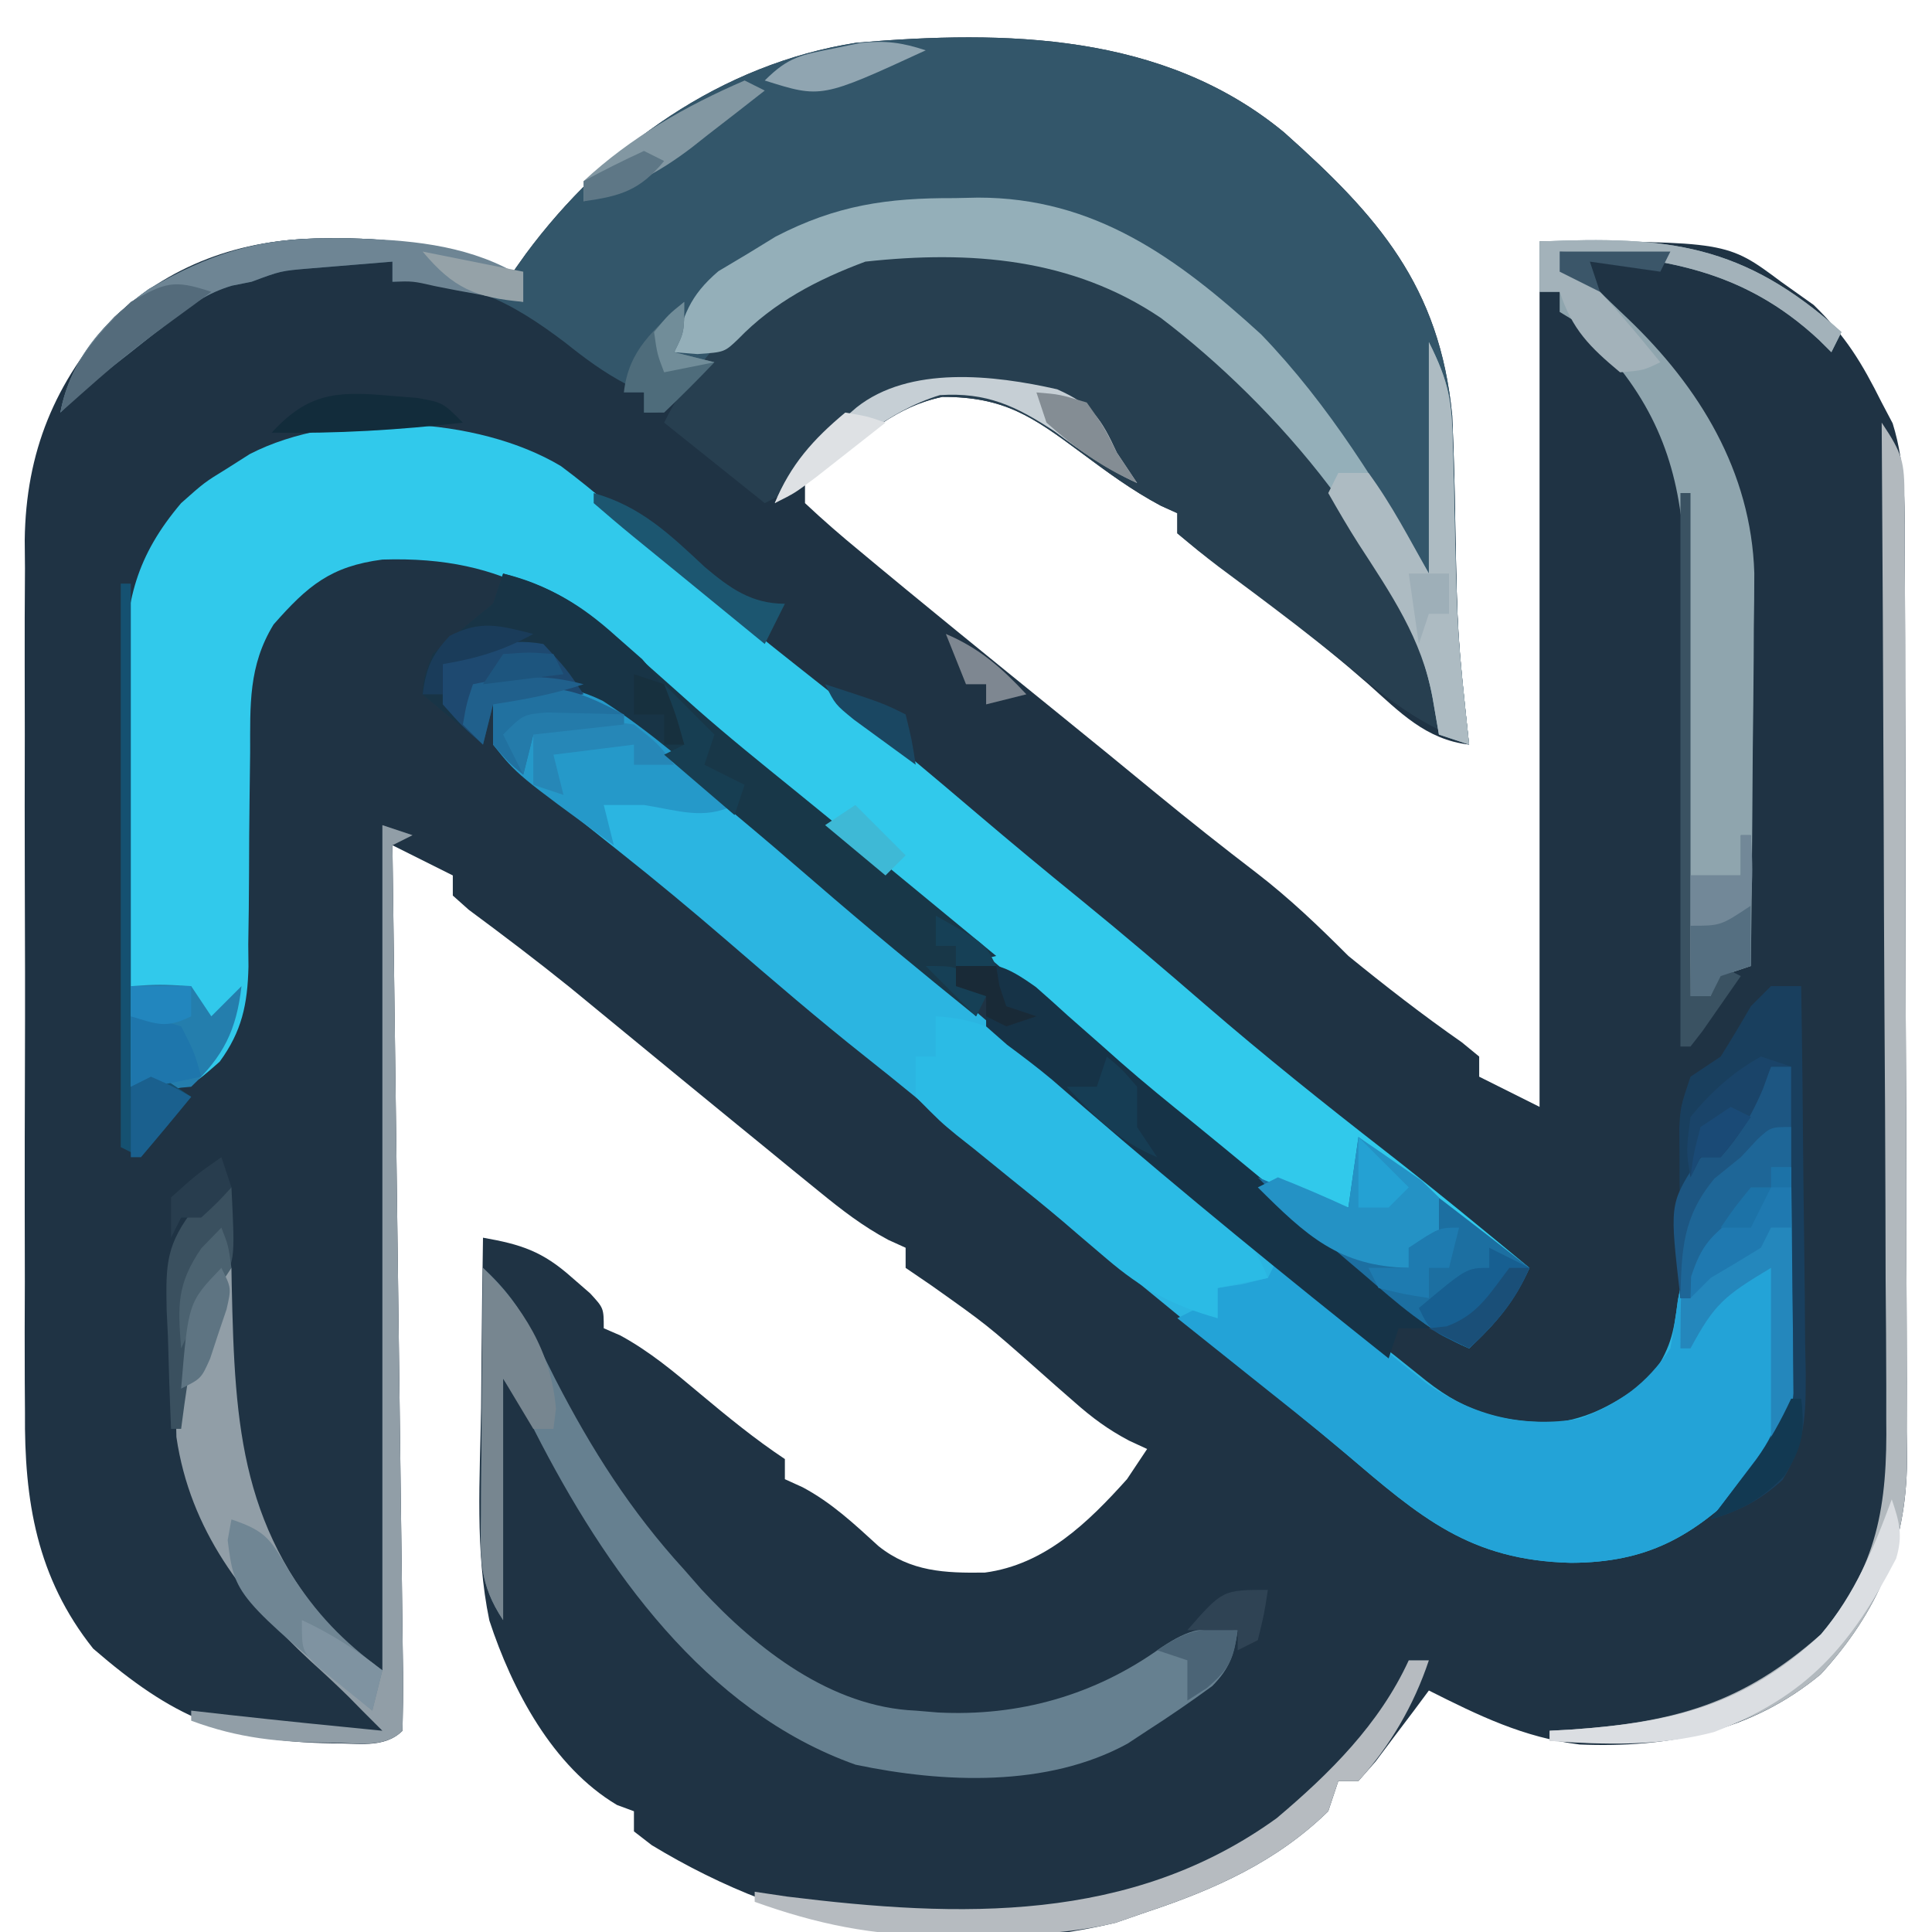 <?xml version="1.0" encoding="UTF-8"?>
<svg version="1.1" xmlns="http://www.w3.org/2000/svg" width="192" height="192">
<path d="M0 0 C9.319 8.297 15.469 15.255 16.714 28.157 C16.875 31.764 16.966 35.363 17.02 38.973 C17.231 49.947 17.231 49.947 18.395 60.848 C14.098 60.352 11.488 57.607 8.395 54.848 C2.984 50.123 -2.597 45.804 -8.438 41.625 C-9.153 41.038 -9.868 40.452 -10.605 39.848 C-10.605 39.188 -10.605 38.528 -10.605 37.848 C-11.149 37.601 -11.693 37.355 -12.254 37.102 C-15.123 35.572 -17.621 33.723 -20.23 31.785 C-24.997 28.252 -27.801 26.279 -33.941 26.289 C-39.306 27.414 -43.659 31.174 -47.605 34.848 C-47.605 35.508 -47.605 36.168 -47.605 36.848 C-45.811 38.534 -44.007 40.101 -42.105 41.66 C-41.528 42.141 -40.951 42.621 -40.356 43.117 C-38.446 44.702 -36.527 46.276 -34.605 47.848 C-33.611 48.661 -33.611 48.661 -32.597 49.491 C-29.207 52.259 -25.809 55.017 -22.406 57.77 C-19.147 60.405 -15.905 63.06 -12.668 65.723 C-9.398 68.408 -6.091 71.026 -2.73 73.598 C0.574 76.143 3.444 78.897 6.395 81.848 C10.061 84.831 13.793 87.732 17.672 90.434 C18.525 91.134 18.525 91.134 19.395 91.848 C19.395 92.508 19.395 93.168 19.395 93.848 C20.013 94.157 20.632 94.466 21.27 94.785 C22.645 95.473 24.02 96.16 25.395 96.848 C25.395 68.468 25.395 40.088 25.395 10.848 C44.035 10.848 44.035 10.848 49.395 14.848 C50.467 15.611 51.54 16.374 52.645 17.16 C55.834 20.277 57.404 22.866 59.395 26.848 C59.755 27.531 60.115 28.215 60.486 28.919 C61.853 33.326 61.689 37.613 61.685 42.202 C61.692 43.244 61.698 44.285 61.705 45.358 C61.724 48.798 61.728 52.239 61.73 55.68 C61.737 58.075 61.744 60.47 61.751 62.865 C61.763 67.886 61.766 72.907 61.765 77.928 C61.765 84.354 61.792 90.779 61.827 97.205 C61.849 102.153 61.853 107.1 61.852 112.048 C61.854 114.416 61.863 116.785 61.879 119.153 C61.898 122.471 61.892 125.787 61.88 129.105 C61.892 130.078 61.903 131.051 61.914 132.054 C61.837 140.44 59.019 147.028 53.336 153.238 C46.396 158.991 38.184 160.573 29.383 160.215 C23.821 159.531 19.361 157.347 14.395 154.848 C13.912 155.497 13.43 156.147 12.934 156.816 C12.302 157.652 11.67 158.487 11.02 159.348 C10.393 160.183 9.767 161.018 9.121 161.879 C8.266 162.853 8.266 162.853 7.395 163.848 C6.735 163.848 6.075 163.848 5.395 163.848 C5.065 164.838 4.735 165.828 4.395 166.848 C-0.717 171.852 -6.902 174.623 -13.605 176.848 C-14.642 177.206 -15.678 177.564 -16.746 177.934 C-33.036 181.792 -48.732 178.777 -62.84 170.215 C-63.422 169.764 -64.005 169.312 -64.605 168.848 C-64.605 168.188 -64.605 167.528 -64.605 166.848 C-65.162 166.641 -65.719 166.435 -66.293 166.223 C-72.69 162.419 -76.721 154.757 -78.973 147.89 C-80.409 140.984 -79.905 133.806 -79.793 126.785 C-79.778 125.14 -79.764 123.495 -79.752 121.85 C-79.719 117.849 -79.668 113.848 -79.605 109.848 C-75.815 110.512 -73.689 111.205 -70.793 113.785 C-70.188 114.31 -69.584 114.834 -68.961 115.375 C-67.605 116.848 -67.605 116.848 -67.605 118.848 C-66.788 119.203 -66.788 119.203 -65.953 119.566 C-63.002 121.177 -60.618 123.189 -58.043 125.348 C-55.276 127.66 -52.607 129.847 -49.605 131.848 C-49.605 132.508 -49.605 133.168 -49.605 133.848 C-49.019 134.114 -48.432 134.381 -47.828 134.656 C-44.912 136.219 -42.723 138.291 -40.289 140.508 C-37.095 143.05 -33.706 143.187 -29.727 143.129 C-23.767 142.339 -19.482 138.167 -15.605 133.848 C-14.945 132.858 -14.285 131.868 -13.605 130.848 C-14.199 130.573 -14.792 130.298 -15.403 130.015 C-17.51 128.898 -19.069 127.742 -20.848 126.168 C-21.735 125.393 -21.735 125.393 -22.641 124.602 C-23.551 123.795 -23.551 123.795 -24.48 122.973 C-29.545 118.495 -29.545 118.495 -35.051 114.59 C-36.315 113.727 -36.315 113.727 -37.605 112.848 C-37.605 112.188 -37.605 111.528 -37.605 110.848 C-38.171 110.591 -38.737 110.335 -39.32 110.07 C-41.868 108.707 -43.929 107.111 -46.168 105.285 C-47.047 104.571 -47.926 103.857 -48.832 103.121 C-49.747 102.371 -50.663 101.621 -51.605 100.848 C-52.5 100.118 -53.395 99.388 -54.316 98.637 C-58.027 95.607 -61.731 92.568 -65.43 89.523 C-66.354 88.764 -67.278 88.005 -68.23 87.223 C-69.126 86.487 -70.022 85.751 -70.945 84.992 C-74.244 82.333 -77.618 79.78 -81.023 77.258 C-81.546 76.792 -82.068 76.327 -82.605 75.848 C-82.605 75.188 -82.605 74.528 -82.605 73.848 C-83.534 73.384 -83.534 73.384 -84.48 72.91 C-85.855 72.223 -87.23 71.535 -88.605 70.848 C-88.591 71.948 -88.576 73.048 -88.561 74.182 C-88.423 84.527 -88.29 94.872 -88.163 105.217 C-88.097 110.536 -88.029 115.855 -87.957 121.175 C-87.888 126.303 -87.824 131.432 -87.763 136.561 C-87.739 138.522 -87.713 140.483 -87.685 142.445 C-87.647 145.182 -87.614 147.919 -87.584 150.656 C-87.571 151.475 -87.558 152.295 -87.545 153.139 C-87.526 155.042 -87.56 156.945 -87.605 158.848 C-89.426 160.668 -92.155 160.064 -94.605 160.098 C-104.985 159.951 -110.498 157.472 -118.344 150.688 C-123.954 143.643 -125.199 135.999 -125.123 127.217 C-125.134 125.7 -125.134 125.7 -125.144 124.153 C-125.162 120.841 -125.15 117.53 -125.137 114.219 C-125.139 111.9 -125.143 109.582 -125.148 107.264 C-125.154 102.418 -125.146 97.573 -125.127 92.727 C-125.104 86.531 -125.117 80.336 -125.141 74.14 C-125.156 69.357 -125.151 64.574 -125.141 59.791 C-125.138 57.507 -125.141 55.223 -125.151 52.939 C-125.161 49.742 -125.145 46.546 -125.123 43.349 C-125.131 42.416 -125.139 41.482 -125.148 40.52 C-125.036 31.773 -122.169 24.809 -116.246 18.348 C-110.159 12.782 -103.035 10.474 -94.918 10.535 C-94.215 10.536 -93.512 10.538 -92.787 10.539 C-87.043 10.644 -81.952 11.689 -76.605 13.848 C-75.987 12.978 -75.987 12.978 -75.355 12.09 C-67.442 1.386 -55.925 -6.808 -42.492 -8.906 C-27.695 -10.168 -11.984 -9.9 0 0 Z " fill="#1F3344" transform="translate(127.605,13.152)"/>
<path d="M0 0 C9.319 8.297 15.469 15.255 16.714 28.157 C16.875 31.764 16.966 35.363 17.02 38.973 C17.231 49.947 17.231 49.947 18.395 60.848 C17.405 60.518 16.415 60.188 15.395 59.848 C15.188 58.651 14.982 57.455 14.77 56.223 C11.982 41.753 -0.929 27.021 -12.25 18.438 C-21.089 12.472 -31.217 11.775 -41.605 12.848 C-49.212 15.351 -54.51 20.262 -59.828 26.09 C-61.605 27.848 -61.605 27.848 -63.605 27.848 C-63.605 27.188 -63.605 26.528 -63.605 25.848 C-64.187 25.578 -64.768 25.309 -65.367 25.031 C-67.617 23.842 -69.434 22.498 -71.418 20.91 C-76.871 16.773 -81.536 14.33 -88.605 14.848 C-88.605 14.188 -88.605 13.528 -88.605 12.848 C-90.377 12.989 -92.147 13.136 -93.918 13.285 C-94.904 13.366 -95.89 13.448 -96.906 13.531 C-99.699 13.766 -99.699 13.766 -102.605 14.848 C-103.566 15.039 -103.566 15.039 -104.547 15.234 C-107.007 15.967 -108.525 17.082 -110.543 18.66 C-111.235 19.198 -111.927 19.735 -112.641 20.289 C-113.289 20.803 -113.937 21.318 -114.605 21.848 C-116.029 22.961 -116.029 22.961 -117.48 24.098 C-119.645 25.823 -119.645 25.823 -121.605 27.848 C-120.599 22.512 -117.194 18.696 -112.828 15.578 C-106.823 12.069 -101.861 10.483 -94.918 10.535 C-94.215 10.536 -93.512 10.538 -92.787 10.539 C-87.043 10.644 -81.952 11.689 -76.605 13.848 C-75.987 12.978 -75.987 12.978 -75.355 12.09 C-67.442 1.386 -55.925 -6.808 -42.492 -8.906 C-27.695 -10.168 -11.984 -9.9 0 0 Z " fill="#33566A" transform="translate(127.605,13.152)"/>
<path d="M0 0 C3.43 2.555 6.574 5.347 9.684 8.281 C15.519 13.726 21.88 18.589 28.125 23.551 C32.613 27.129 36.994 30.821 41.365 34.541 C44.774 37.439 48.213 40.293 51.688 43.113 C55.878 46.521 59.979 50.017 64.062 53.551 C69.87 58.568 75.836 63.341 81.895 68.051 C86.754 71.834 91.503 75.752 96.25 79.676 C94.698 83.003 92.944 85.162 90.25 87.676 C86.418 86.044 83.489 83.5 80.375 80.801 C79.811 80.318 79.246 79.834 78.665 79.336 C76.856 77.787 75.053 76.232 73.25 74.676 C70.876 72.633 68.501 70.591 66.125 68.551 C65.537 68.046 64.95 67.541 64.344 67.02 C59.961 63.261 55.51 59.593 51.027 55.953 C47.906 53.394 44.826 50.79 41.75 48.176 C35.975 43.27 30.13 38.455 24.25 33.676 C22.457 32.219 20.666 30.76 18.875 29.301 C17.974 28.567 17.073 27.834 16.145 27.078 C14.054 25.343 11.994 23.592 9.949 21.805 C0.823 13.844 -5.159 8.877 -17.75 9.285 C-22.874 9.952 -25.166 11.873 -28.562 15.738 C-31.077 19.841 -30.884 23.771 -30.891 28.414 C-30.909 29.972 -30.929 31.53 -30.949 33.088 C-30.978 35.537 -31 37.985 -31 40.434 C-31.004 42.803 -31.038 45.17 -31.078 47.539 C-31.071 48.264 -31.064 48.989 -31.057 49.737 C-31.146 53.497 -31.719 56.177 -33.917 59.184 C-36.75 61.676 -36.75 61.676 -40.062 62.051 C-41.393 61.865 -41.393 61.865 -42.75 61.676 C-42.877 54.702 -42.965 47.728 -43.025 40.753 C-43.05 38.382 -43.084 36.012 -43.127 33.642 C-43.188 30.226 -43.216 26.811 -43.238 23.395 C-43.264 22.342 -43.29 21.29 -43.316 20.205 C-43.319 13.408 -42.19 8.921 -37.75 3.676 C-35.434 1.617 -35.434 1.617 -33.188 0.238 C-32.444 -0.235 -31.7 -0.708 -30.934 -1.195 C-22.265 -5.677 -8.273 -4.961 0 0 Z " fill="#31C9EB" transform="translate(55.75,46.324)"/>
<path d="M0 0 C2.19 1.662 4.212 3.3 6.25 5.125 C7.392 6.121 8.536 7.115 9.68 8.109 C10.241 8.601 10.803 9.093 11.382 9.6 C13.669 11.579 16.02 13.477 18.375 15.375 C23.497 19.541 28.472 23.861 33.448 28.198 C37.985 32.144 42.596 35.982 47.27 39.766 C50.32 42.262 53.316 44.816 56.312 47.375 C62.057 52.27 67.95 56.956 73.906 61.59 C75.872 63.121 77.826 64.669 79.762 66.238 C83.912 69.505 87.62 70.455 92.938 70.324 C96.602 69.748 98.97 68.121 102 66 C104.031 62.953 104.298 61.689 104.75 58.188 C105.748 52.692 107.658 50.438 112 47 C112.66 47 113.32 47 114 47 C114 46.34 114 45.68 114 45 C114.66 45 115.32 45 116 45 C116.176 48.999 116.281 52.998 116.375 57 C116.425 58.125 116.476 59.251 116.527 60.41 C116.646 67.19 116.085 71.3 111.55 76.475 C106.204 81.736 101.715 84.283 94.125 84.312 C84.061 84.067 79.163 79.8 71.724 73.458 C68.347 70.601 64.918 67.807 61.5 65 C60.026 63.785 58.552 62.57 57.078 61.355 C53.81 58.664 50.533 55.986 47.25 53.312 C42.705 49.602 38.231 45.814 33.762 42.013 C30.571 39.306 27.346 36.657 24.062 34.062 C19.325 30.311 14.758 26.381 10.185 22.433 C6.718 19.447 3.212 16.53 -0.375 13.688 C-1.917 12.459 -3.459 11.23 -5 10 C-5.789 9.372 -6.578 8.744 -7.391 8.098 C-8.128 7.488 -8.865 6.878 -9.625 6.25 C-10.277 5.719 -10.93 5.188 -11.602 4.641 C-13 3 -13 3 -13 -1 C-7.779 -3.42 -4.844 -2.689 0 0 Z " fill="#2BB5E1" transform="translate(62,71)"/>
<path d="M0 0 C12.574 7.764 26.341 24.01 30.145 38.609 C30.438 40.562 30.438 40.562 30.562 43.375 C27.353 41.92 24.842 40.111 22.125 37.875 C19.127 35.428 16.113 33.019 13.02 30.695 C12.425 30.247 11.831 29.799 11.219 29.338 C10.042 28.454 8.862 27.575 7.678 26.701 C6.27 25.639 4.911 24.512 3.562 23.375 C3.562 22.715 3.562 22.055 3.562 21.375 C3.019 21.129 2.475 20.883 1.914 20.629 C-0.955 19.099 -3.453 17.251 -6.062 15.312 C-10.835 11.774 -13.641 9.806 -19.789 9.816 C-24.297 10.767 -27.427 13.587 -30.957 16.43 C-33.438 18.375 -33.438 18.375 -37.438 20.375 C-40.737 17.735 -44.038 15.095 -47.438 12.375 C-37.976 -6.547 -17.508 -8.276 0 0 Z " fill="#273F50" transform="translate(113.438,29.625)"/>
<path d="M0 0 C0.66 0 1.32 0 2 0 C2.176 3.999 2.281 7.998 2.375 12 C2.425 13.125 2.476 14.251 2.527 15.41 C2.646 22.19 2.085 26.3 -2.45 31.475 C-7.796 36.736 -12.285 39.283 -19.875 39.312 C-29.982 39.066 -34.841 34.754 -42.323 28.403 C-45.565 25.691 -48.881 23.071 -52.188 20.438 C-53.494 19.395 -54.8 18.352 -56.105 17.309 C-57.061 16.547 -58.016 15.785 -59 15 C-58.34 14.67 -57.68 14.34 -57 14 C-56.34 14.33 -55.68 14.66 -55 15 C-55 14.01 -55 13.02 -55 12 C-54.196 11.876 -53.391 11.752 -52.562 11.625 C-51.717 11.419 -50.871 11.213 -50 11 C-49.67 10.34 -49.34 9.68 -49 9 C-48.29 9.636 -48.29 9.636 -47.566 10.285 C-43.885 13.55 -40.157 16.742 -36.312 19.812 C-35.607 20.376 -34.902 20.939 -34.176 21.52 C-29.434 24.746 -24.699 25.896 -19 25 C-15.036 23.428 -12.401 21.602 -10 18 C-9.703 16.404 -9.458 14.798 -9.25 13.188 C-8.252 7.692 -6.342 5.438 -2 2 C-1.34 2 -0.68 2 0 2 C0 1.34 0 0.68 0 0 Z " fill="#23A3D7" transform="translate(176,116)"/>
<path d="M0 0 C1.147 -0.024 1.147 -0.024 2.316 -0.049 C13.913 -0.059 22.14 5.955 30.461 13.547 C37.244 20.588 42.296 28.862 47.125 37.312 C47.125 29.723 47.125 22.133 47.125 14.312 C49.145 18.352 49.404 20.157 49.504 24.547 C49.538 25.761 49.572 26.975 49.607 28.227 C49.647 30.125 49.647 30.125 49.688 32.062 C49.934 43.225 49.934 43.225 51.125 54.312 C49.64 53.818 49.64 53.818 48.125 53.312 C47.816 51.518 47.816 51.518 47.5 49.688 C44.712 35.218 31.802 20.485 20.48 11.902 C11.656 5.946 1.536 5.181 -8.875 6.312 C-13.618 8.076 -17.963 10.332 -21.504 14 C-22.875 15.312 -22.875 15.312 -25.562 15.5 C-26.326 15.438 -27.089 15.376 -27.875 15.312 C-26.994 11.686 -26.358 9.726 -23.484 7.266 C-22.541 6.704 -21.597 6.142 -20.625 5.562 C-19.225 4.704 -19.225 4.704 -17.797 3.828 C-11.753 0.693 -6.689 -0.028 0 0 Z " fill="#94AFB9" transform="translate(94.875,19.688)"/>
<path d="M0 0 C2.228 2.058 3.647 3.942 4.98 6.66 C5.336 7.367 5.691 8.073 6.057 8.801 C6.43 9.547 6.803 10.294 7.188 11.062 C10.786 18.048 14.676 24.17 20 30 C20.843 30.963 20.843 30.963 21.703 31.945 C27.231 37.912 34.62 43.651 43 44 C44.089 44.091 44.089 44.091 45.199 44.184 C53.245 44.6 60.794 42.475 67.375 37.75 C70.245 35.836 71.627 35.603 75 36 C74.616 38.477 74.245 39.75 72.469 41.562 C70.35 43.11 68.209 44.583 66 46 C65.362 46.42 64.724 46.84 64.066 47.273 C56.101 51.652 45.726 51.205 37.031 49.375 C22.038 44.061 12.1 29.846 5.156 16.242 C3.958 13.816 3.958 13.816 2 11 C2 18.92 2 26.84 2 35 C-0.396 31.406 -0.258 28.851 -0.195 24.707 C-0.192 24.001 -0.19 23.295 -0.187 22.568 C-0.176 20.316 -0.15 18.064 -0.125 15.812 C-0.115 14.285 -0.106 12.757 -0.098 11.229 C-0.076 7.486 -0.041 3.743 0 0 Z " fill="#668090" transform="translate(48,126)"/>
<path d="M0 0 C12.777 -0.558 20.246 0.221 30 9 C29.67 9.66 29.34 10.32 29 11 C28.599 10.602 28.198 10.203 27.785 9.793 C20.159 2.686 12.165 1.551 2 1 C2.681 1.681 3.361 2.361 4.062 3.062 C4.516 3.52 4.97 3.978 5.438 4.449 C6.526 5.53 7.632 6.594 8.75 7.645 C15.884 14.456 21.025 22.85 21.341 32.947 C21.34 34.767 21.324 36.587 21.293 38.406 C21.289 39.372 21.284 40.337 21.28 41.331 C21.263 44.388 21.226 47.444 21.188 50.5 C21.172 52.583 21.159 54.667 21.146 56.75 C21.114 61.834 21.062 66.917 21 72 C19.515 72.495 19.515 72.495 18 73 C17.67 73.66 17.34 74.32 17 75 C16.34 75 15.68 75 15 75 C14.994 74.391 14.988 73.783 14.982 73.156 C14.918 66.796 14.834 60.437 14.738 54.077 C14.704 51.707 14.676 49.336 14.654 46.966 C14.62 43.55 14.568 40.134 14.512 36.719 C14.505 35.666 14.499 34.614 14.492 33.53 C14.335 25.557 13.048 19.067 8 12.625 C7.505 11.978 7.01 11.331 6.5 10.664 C4.908 8.761 4.908 8.761 2 7 C2 6.34 2 5.68 2 5 C1.34 5 0.68 5 0 5 C0 3.35 0 1.7 0 0 Z " fill="#8FA5AE" transform="translate(153,24)"/>
<path d="M0 0 C5.698 1.387 8.974 4.216 13.188 8.062 C14.526 9.254 15.866 10.444 17.207 11.633 C18.183 12.503 18.183 12.503 19.178 13.392 C22.357 16.198 25.655 18.854 28.949 21.523 C33.046 24.849 37.116 28.206 41.188 31.562 C42.681 32.793 44.174 34.023 45.668 35.254 C46.779 36.169 47.889 37.085 49 38 C47.02 38.495 47.02 38.495 45 39 C45.99 39.99 46.98 40.98 48 42 C47.505 42.99 47.505 42.99 47 44 C41.558 39.602 36.164 35.163 30.877 30.58 C25.635 26.039 20.342 21.582 14.875 17.312 C13.841 16.504 12.807 15.696 11.742 14.863 C7.989 12.313 6.215 11.836 1.75 12.438 C0.843 12.623 -0.065 12.809 -1 13 C-1.33 14.32 -1.66 15.64 -2 17 C-3.98 15.35 -5.96 13.7 -8 12 C-7.875 10.312 -7.875 10.312 -7 8 C-5.02 6.309 -3.021 4.642 -1 3 C-0.67 2.01 -0.34 1.02 0 0 Z " fill="#183748" transform="translate(50,57)"/>
<path d="M0 0 C5.849 0.354 8.567 2.706 12.688 6.5 C13.914 7.595 15.142 8.689 16.371 9.781 C16.978 10.325 17.585 10.869 18.21 11.43 C21.654 14.451 25.281 17.243 28.891 20.062 C30.958 21.961 31.963 23.42 33 26 C31.35 26.33 29.7 26.66 28 27 C28 27.99 28 28.98 28 30 C23.472 28.728 20.504 27.111 16.938 24.062 C16.002 23.266 15.066 22.469 14.102 21.648 C13.606 21.221 13.11 20.794 12.599 20.354 C10.889 18.906 9.148 17.502 7.398 16.102 C6.203 15.13 5.008 14.159 3.812 13.188 C3.236 12.732 2.659 12.276 2.064 11.807 C0.457 10.48 0.457 10.48 -2 8 C-2 6.68 -2 5.36 -2 4 C-1.34 4 -0.68 4 0 4 C0 2.68 0 1.36 0 0 Z " fill="#2BBBE5" transform="translate(93,101)"/>
<path d="M0 0 C0.99 0.33 1.98 0.66 3 1 C2.01 1.495 2.01 1.495 1 2 C1.015 3.1 1.029 4.201 1.045 5.334 C1.183 15.679 1.315 26.024 1.443 36.37 C1.509 41.689 1.576 47.008 1.648 52.327 C1.717 57.456 1.782 62.584 1.843 67.713 C1.867 69.674 1.893 71.636 1.921 73.597 C1.959 76.334 1.991 79.071 2.022 81.808 C2.035 82.628 2.048 83.447 2.061 84.291 C2.079 86.194 2.045 88.097 2 90 C0.168 91.832 -2.666 91.173 -5.125 91.188 C-10.175 91.16 -14.281 90.756 -19 89 C-19 88.67 -19 88.34 -19 88 C-17.721 88.144 -16.442 88.289 -15.125 88.438 C-10.087 88.998 -5.045 89.505 0 90 C-0.639 89.361 -1.279 88.721 -1.938 88.062 C-2.391 87.601 -2.845 87.14 -3.312 86.664 C-4.553 85.44 -5.83 84.252 -7.125 83.086 C-13.821 76.865 -19.106 70.081 -20.469 60.812 C-20.647 54.862 -19.987 50.17 -17 45 C-16.01 44.505 -16.01 44.505 -15 44 C-14.991 44.553 -14.981 45.107 -14.972 45.677 C-14.664 60.164 -14.048 70.288 -3.805 81.285 C-2.101 83.071 -2.101 83.071 0 84 C0 56.28 0 28.56 0 0 Z " fill="#919EA7" transform="translate(38,82)"/>
<path d="M0 0 C3.659 -0.533 4.873 -0.09 7.945 2.09 C9.016 3.027 10.075 3.977 11.125 4.938 C12.283 5.958 13.442 6.977 14.602 7.996 C15.462 8.762 15.462 8.762 16.341 9.542 C18.675 11.593 21.083 13.547 23.5 15.5 C27.652 18.885 31.776 22.301 35.875 25.75 C36.678 26.422 36.678 26.422 37.498 27.107 C40.84 29.929 43.951 32.872 47 36 C46.01 36 45.02 36 44 36 C43.67 36.99 43.34 37.98 43 39 C32.808 30.886 22.716 22.678 12.858 14.161 C12.299 13.679 11.74 13.196 11.164 12.699 C10.631 12.237 10.097 11.775 9.548 11.298 C8.105 10.088 6.597 8.956 5.086 7.832 C4.398 7.227 3.709 6.623 3 6 C3 5.01 3 4.02 3 3 C2.01 2.67 1.02 2.34 0 2 C0 1.34 0 0.68 0 0 Z " fill="#163347" transform="translate(95,96)"/>
<path d="M0 0 C0.99 0 1.98 0 3 0 C3.102 6.459 3.172 12.919 3.22 19.379 C3.24 21.576 3.267 23.773 3.302 25.969 C3.35 29.13 3.373 32.289 3.391 35.449 C3.411 36.43 3.432 37.41 3.453 38.42 C3.455 42.77 3.429 45.288 1.147 49.077 C-1.145 51.13 -3.07 52.105 -6 53 C-5.368 52.169 -5.368 52.169 -4.723 51.32 C-4.175 50.596 -3.627 49.871 -3.062 49.125 C-2.517 48.406 -1.972 47.686 -1.41 46.945 C1.01 43.607 1.172 41.433 1.316 37.336 C1.358 36.214 1.4 35.093 1.443 33.938 C1.483 32.762 1.522 31.586 1.562 30.375 C1.606 29.192 1.649 28.008 1.693 26.789 C1.8 23.859 1.902 20.93 2 18 C1.34 18 0.68 18 0 18 C0 18.66 0 19.32 0 20 C-1.496 21.332 -1.496 21.332 -3.438 22.812 C-5.994 24.91 -6.888 25.656 -7.938 28.875 C-7.958 29.576 -7.979 30.277 -8 31 C-8.33 31 -8.66 31 -9 31 C-9.029 27.896 -9.047 24.792 -9.062 21.688 C-9.071 20.806 -9.079 19.925 -9.088 19.018 C-9.091 18.17 -9.094 17.322 -9.098 16.449 C-9.103 15.669 -9.108 14.889 -9.114 14.085 C-9 12 -9 12 -8 9 C-7.01 8.34 -6.02 7.68 -5 7 C-3.97 5.352 -2.969 3.685 -2 2 C-1.34 1.34 -0.68 0.68 0 0 Z " fill="#193F5E" transform="translate(176,98)"/>
<path d="M0 0 C4.684 1.287 7.65 3.003 11.25 6.25 C12.526 7.371 12.526 7.371 13.828 8.516 C16.226 11.258 17.09 13.502 18 17 C14.108 16.459 12.071 15.378 9 13 C5.499 11.6 2.633 12.257 -1 13 C-1.33 14.32 -1.66 15.64 -2 17 C-3.98 15.35 -5.96 13.7 -8 12 C-7.875 10.312 -7.875 10.312 -7 8 C-5.02 6.309 -3.021 4.642 -1 3 C-0.67 2.01 -0.34 1.02 0 0 Z " fill="#183446" transform="translate(50,57)"/>
<path d="M0 0 C5.726 4.259 11.38 8.603 17 13 C15.448 16.328 13.694 18.486 11 21 C6.925 19.302 3.806 16.474 0.5 13.625 C-0.068 13.143 -0.637 12.661 -1.223 12.164 C-4.277 9.556 -7.205 6.89 -10 4 C-8.886 4.464 -8.886 4.464 -7.75 4.938 C-5.493 5.809 -3.355 6.477 -1 7 C-0.67 4.69 -0.34 2.38 0 0 Z " fill="#1C6FA1" transform="translate(135,113)"/>
<path d="M0 0 C2.088 3.131 2.252 3.844 2.267 7.407 C2.276 8.308 2.284 9.21 2.293 10.138 C2.292 11.125 2.291 12.111 2.291 13.128 C2.297 14.169 2.304 15.21 2.311 16.282 C2.33 19.734 2.334 23.185 2.336 26.637 C2.342 29.035 2.349 31.433 2.356 33.831 C2.368 38.864 2.372 43.896 2.371 48.929 C2.37 55.371 2.398 61.812 2.432 68.254 C2.454 73.21 2.458 78.166 2.457 83.122 C2.46 85.496 2.469 87.871 2.484 90.245 C2.504 93.572 2.498 96.898 2.486 100.225 C2.497 101.202 2.508 102.178 2.52 103.184 C2.443 111.581 -0.367 118.172 -6.059 124.391 C-13.99 130.966 -23.098 131.719 -33 131 C-33 130.67 -33 130.34 -33 130 C-32.31 129.963 -31.621 129.925 -30.91 129.887 C-20.589 129.165 -13.896 127.335 -6.043 120.426 C-0.385 113.707 0.578 107.609 0.454 98.994 C0.455 97.92 0.455 96.846 0.456 95.739 C0.453 92.211 0.422 88.684 0.391 85.156 C0.383 82.701 0.377 80.247 0.373 77.792 C0.358 71.347 0.319 64.903 0.275 58.459 C0.234 51.876 0.215 45.294 0.195 38.711 C0.152 25.807 0.085 12.904 0 0 Z " fill="#B2B9BE" transform="translate(187,42)"/>
<path d="M0 0 C4.683 3.01 8.87 6.706 13.078 10.336 C10.017 11.867 7.398 10.851 4.078 10.336 C2.758 10.336 1.438 10.336 0.078 10.336 C0.408 11.656 0.738 12.976 1.078 14.336 C-8.503 7.359 -8.503 7.359 -10.922 4.336 C-10.922 3.016 -10.922 1.696 -10.922 0.336 C-6.785 -1.581 -4.178 -2.052 0 0 Z " fill="#2599C9" transform="translate(59.922,69.664)"/>
<path d="M0 0 C0.66 0 1.32 0 2 0 C0.503 4.49 -1.834 8.478 -5 12 C-5.66 12 -6.32 12 -7 12 C-7.33 12.99 -7.66 13.98 -8 15 C-13.112 20.005 -19.296 22.775 -26 25 C-27.034 25.36 -28.068 25.719 -29.133 26.09 C-34.087 27.256 -38.742 27.33 -43.812 27.312 C-45.213 27.337 -45.213 27.337 -46.643 27.361 C-53.227 27.366 -58.811 26.226 -65 24 C-65 23.67 -65 23.34 -65 23 C-63.413 23.236 -63.413 23.236 -61.793 23.477 C-44.595 25.601 -27.602 26.155 -13.125 15.688 C-7.845 11.234 -2.907 6.333 0 0 Z " fill="#B6BBC0" transform="translate(140,165)"/>
<path d="M0 0 C1.056 0.005 1.056 0.005 2.133 0.01 C7.685 0.126 13.36 0.584 18.312 3.312 C18.808 4.798 18.808 4.798 19.312 6.312 C16.384 5.836 13.469 5.345 10.562 4.75 C8.367 4.249 8.367 4.249 6.312 4.312 C6.312 3.652 6.312 2.993 6.312 2.312 C4.541 2.454 2.771 2.601 1 2.75 C-0.479 2.872 -0.479 2.872 -1.988 2.996 C-4.781 3.231 -4.781 3.231 -7.688 4.312 C-8.648 4.504 -8.648 4.504 -9.629 4.699 C-12.089 5.432 -13.607 6.547 -15.625 8.125 C-16.317 8.663 -17.009 9.2 -17.723 9.754 C-18.371 10.268 -19.019 10.783 -19.688 11.312 C-21.111 12.426 -21.111 12.426 -22.562 13.562 C-24.727 15.288 -24.727 15.288 -26.688 17.312 C-25.681 11.977 -22.276 8.161 -17.91 5.043 C-11.906 1.535 -6.942 -0.055 0 0 Z " fill="#6E8594" transform="translate(32.688,23.688)"/>
<path d="M0 0 C2.02 4.04 2.279 5.844 2.379 10.234 C2.43 12.056 2.43 12.056 2.482 13.914 C2.509 15.18 2.535 16.446 2.562 17.75 C2.809 28.912 2.809 28.912 4 40 C3.01 39.67 2.02 39.34 1 39 C0.794 37.804 0.588 36.608 0.375 35.375 C-0.678 29.503 -3.795 24.983 -6.989 20.054 C-8.045 18.402 -9.029 16.704 -10 15 C-9.67 14.34 -9.34 13.68 -9 13 C-8.01 13 -7.02 13 -6 13 C-3.68 16.162 -1.926 19.575 0 23 C0 15.41 0 7.82 0 0 Z " fill="#ADBBC2" transform="translate(142,34)"/>
<path d="M0 0 C0.66 0 1.32 0 2 0 C2.058 4.125 2.094 8.25 2.125 12.375 C2.15 14.138 2.15 14.138 2.176 15.938 C2.182 17.059 2.189 18.18 2.195 19.336 C2.206 20.373 2.216 21.41 2.227 22.478 C2 25 2 25 0 27 C0 21.39 0 15.78 0 10 C-4.695 12.817 -5.607 13.573 -8 18 C-8.33 18 -8.66 18 -9 18 C-8.962 8.322 -8.962 8.322 -5.062 4.375 C-2 2 -2 2 0 2 C0 1.34 0 0.68 0 0 Z " fill="#2487BC" transform="translate(176,116)"/>
<path d="M0 0 C1.344 0.9 2.675 1.821 4 2.75 C5.114 3.516 5.114 3.516 6.25 4.297 C7.116 5.14 7.116 5.14 8 6 C8 7.32 8 8.64 8 10 C7.01 10.33 6.02 10.66 5 11 C5 11.66 5 12.32 5 13 C-1.93 12.856 -5.198 9.777 -10 5 C-9.34 4.67 -8.68 4.34 -8 4 C-5.64 4.936 -3.304 5.933 -1 7 C-0.67 4.69 -0.34 2.38 0 0 Z " fill="#2492C5" transform="translate(135,113)"/>
<path d="M0 0 C0.66 0 1.32 0 2 0 C2 3.3 2 6.6 2 10 C1.34 10 0.68 10 0 10 C0 10.66 0 11.32 0 12 C-1.496 13.332 -1.496 13.332 -3.438 14.812 C-5.994 16.91 -6.888 17.656 -7.938 20.875 C-7.958 21.576 -7.979 22.277 -8 23 C-8.33 23 -8.66 23 -9 23 C-10.075 13.713 -10.075 13.713 -7.512 9.629 C-6.294 8.295 -5.034 6.999 -3.727 5.754 C-1.945 3.944 -1.007 2.315 0 0 Z " fill="#1D5682" transform="translate(176,106)"/>
<path d="M0 0 C12.777 -0.558 20.246 0.221 30 9 C29.67 9.66 29.34 10.32 29 11 C28.599 10.602 28.198 10.203 27.785 9.793 C20.159 2.686 12.165 1.551 2 1 C2.722 1.701 3.444 2.402 4.188 3.125 C6.998 5.928 9.495 8.923 12 12 C10.312 12.812 10.312 12.812 8 13 C4.968 10.462 3.258 8.775 2 5 C1.34 5 0.68 5 0 5 C0 3.35 0 1.7 0 0 Z " fill="#A3B2BA" transform="translate(153,24)"/>
<path d="M0 0 C2.875 -0.188 2.875 -0.188 6 0 C6.66 0.99 7.32 1.98 8 3 C8.99 2.01 9.98 1.02 11 0 C10.499 4.381 9.218 6.956 6 10 C2.75 10.312 2.75 10.312 0 10 C0 6.7 0 3.4 0 0 Z " fill="#247EAD" transform="translate(13,98)"/>
<path d="M0 0 C0.33 0 0.66 0 1 0 C1 16.5 1 33 1 50 C2.485 49.505 2.485 49.505 4 49 C4.99 49.66 5.98 50.32 7 51 C5.35 52.98 3.7 54.96 2 57 C1.34 56.67 0.68 56.34 0 56 C0 37.52 0 19.04 0 0 Z " fill="#155171" transform="translate(12,58)"/>
<path d="M0 0 C4.001 3.879 6.78 8.363 7.25 14 C7.168 14.66 7.085 15.32 7 16 C6.34 16 5.68 16 5 16 C4.01 14.35 3.02 12.7 2 11 C2 18.92 2 26.84 2 35 C-0.396 31.406 -0.258 28.851 -0.195 24.707 C-0.192 24.001 -0.19 23.295 -0.187 22.568 C-0.176 20.316 -0.15 18.064 -0.125 15.812 C-0.115 14.285 -0.106 12.757 -0.098 11.229 C-0.076 7.486 -0.041 3.743 0 0 Z " fill="#778690" transform="translate(48,126)"/>
<path d="M0 0 C2.312 2.5 2.312 2.5 4 5 C-0.455 5.495 -0.455 5.495 -5 6 C-5.33 7.32 -5.66 8.64 -6 10 C-8 8.25 -8 8.25 -10 6 C-10 4.68 -10 3.36 -10 2 C-6.545 0.421 -3.8 -0.682 0 0 Z " fill="#1E4970" transform="translate(54,64)"/>
<path d="M0 0 C3.606 1.202 3.908 2.082 5.812 5.25 C8.451 9.397 11.061 12.092 15 15 C14.67 16.32 14.34 17.64 14 19 C0.33 7.585 0.33 7.585 -0.375 2.062 C-0.251 1.382 -0.128 0.701 0 0 Z " fill="#708694" transform="translate(23,151)"/>
<path d="M0 0 C3.514 1.57 4.343 2.873 5.938 6.312 C6.598 7.303 7.258 8.293 7.938 9.312 C4.903 7.908 2.414 6.197 -0.25 4.188 C-4.103 1.648 -7.005 0.283 -11.656 0.578 C-16.863 2.167 -20.907 5.92 -25.062 9.312 C-26.052 9.973 -27.043 10.633 -28.062 11.312 C-26.626 7.924 -24.858 5.994 -22.062 3.625 C-21.361 3.023 -20.66 2.421 -19.938 1.801 C-14.676 -2.376 -6.308 -1.435 0 0 Z " fill="#C6CFD5" transform="translate(105.062,38.688)"/>
<path d="M0 0 C0.766 2.257 1.125 3.581 0.434 5.895 C-4.063 14.553 -8.354 19.554 -17.676 23.133 C-23.125 24.554 -28.417 24.405 -34 24 C-34 23.67 -34 23.34 -34 23 C-32.966 22.944 -32.966 22.944 -31.91 22.887 C-21.785 22.178 -14.573 20.496 -7.02 13.406 C-3.659 9.403 -1.783 4.874 0 0 Z " fill="#DBDEE2" transform="translate(188,149)"/>
<path d="M0 0 C0.33 0 0.66 0 1 0 C1 16.5 1 33 1 50 C1.66 50 2.32 50 3 50 C3.33 49.01 3.66 48.02 4 47 C4.66 47.33 5.32 47.66 6 48 C5.192 49.169 4.378 50.336 3.562 51.5 C2.884 52.475 2.884 52.475 2.191 53.469 C1.798 53.974 1.405 54.479 1 55 C0.67 55 0.34 55 0 55 C0 36.85 0 18.7 0 0 Z " fill="#3A5262" transform="translate(167,49)"/>
<path d="M0 0 C0.376 7.51 0.376 7.51 -1.438 9.875 C-3.459 12.624 -3.713 14.892 -4.188 18.25 C-4.346 19.328 -4.505 20.405 -4.668 21.516 C-4.778 22.335 -4.887 23.155 -5 24 C-5.33 24 -5.66 24 -6 24 C-6.135 20.936 -6.234 17.878 -6.312 14.812 C-6.354 13.948 -6.396 13.084 -6.439 12.193 C-6.528 7.548 -6.517 5.655 -3.543 1.887 C-1 0 -1 0 0 0 Z " fill="#3A505F" transform="translate(23,118)"/>
<path d="M0 0 C0.33 0 0.66 0 1 0 C1 4.29 1 8.58 1 13 C0.01 13.33 -0.98 13.66 -2 14 C-2.33 14.66 -2.66 15.32 -3 16 C-3.66 16 -4.32 16 -5 16 C-5 12.04 -5 8.08 -5 4 C-3.35 4 -1.7 4 0 4 C0 2.68 0 1.36 0 0 Z " fill="#556F81" transform="translate(173,83)"/>
<path d="M0 0 C1.32 0.66 2.64 1.32 4 2 C2.557 5.366 0.667 7.51 -2 10 C-5.875 8.25 -5.875 8.25 -7 6 C-2.25 2 -2.25 2 0 2 C0 1.34 0 0.68 0 0 Z " fill="#175F91" transform="translate(148,124)"/>
<path d="M0 0 C0 0.33 0 0.66 0 1 C-4.455 1.495 -4.455 1.495 -9 2 C-9.33 3.32 -9.66 4.64 -10 6 C-11.5 4.75 -11.5 4.75 -13 3 C-13 1.68 -13 0.36 -13 -1 C-7.453 -3.57 -5.154 -2.68 0 0 Z " fill="#2171A0" transform="translate(62,71)"/>
<path d="M0 0 C0.66 0 1.32 0 2 0 C2 1.98 2 3.96 2 6 C1.34 6 0.68 6 0 6 C-0.33 6.66 -0.66 7.32 -1 8 C-2.655 9.019 -4.323 10.018 -6 11 C-6.66 11.66 -7.32 12.32 -8 13 C-8.375 10.875 -8.375 10.875 -8 8 C-6.257 5.703 -4.304 3.737 -2 2 C-1.34 2 -0.68 2 0 2 C0 1.34 0 0.68 0 0 Z " fill="#1F79B0" transform="translate(176,116)"/>
<path d="M0 0 C0.66 0.33 1.32 0.66 2 1 C0.132 2.469 -1.743 3.925 -3.625 5.375 C-4.408 5.994 -4.408 5.994 -5.207 6.625 C-8.665 9.272 -11.805 10.854 -16 12 C-16 11.34 -16 10.68 -16 10 C-11.33 5.653 -5.825 2.511 0 0 Z " fill="#8297A2" transform="translate(74,8)"/>
<path d="M0 0 C0.971 0.079 1.941 0.157 2.941 0.238 C5.438 0.688 5.438 0.688 7.438 2.688 C1.064 3.433 -5.146 3.791 -11.562 3.688 C-7.983 -0.233 -5.155 -0.46 0 0 Z " fill="#122C3B" transform="translate(38.562,39.312)"/>
<path d="M0 0 C0 1.32 0 2.64 0 4 C-0.66 4 -1.32 4 -2 4 C-2 4.66 -2 5.32 -2 6 C-3.496 7.332 -3.496 7.332 -5.438 8.812 C-7.994 10.91 -8.888 11.656 -9.938 14.875 C-9.958 15.576 -9.979 16.277 -10 17 C-10.33 17 -10.66 17 -11 17 C-10.884 12.156 -10.79 8.956 -7.625 5.125 C-6.759 4.424 -5.893 3.723 -5 3 C-4.443 2.402 -3.886 1.804 -3.312 1.188 C-2 0 -2 0 0 0 Z " fill="#1E6697" transform="translate(178,112)"/>
<path d="M0 0 C0 3 0 3 -1 5 C0.32 5.33 1.64 5.66 3 6 C1.377 7.709 -0.293 9.374 -2 11 C-2.66 11 -3.32 11 -4 11 C-4 10.34 -4 9.68 -4 9 C-4.66 9 -5.32 9 -6 9 C-5.528 4.752 -3.033 2.8 0 0 Z " fill="#4E6C7B" transform="translate(68,30)"/>
<path d="M0 0 C0.99 0.33 1.98 0.66 3 1 C2.34 1 1.68 1 1 1 C0.598 2.114 0.598 2.114 0.188 3.25 C-0.953 5.891 -2.094 7.856 -4 10 C-4.66 10 -5.32 10 -6 10 C-6.33 10.66 -6.66 11.32 -7 12 C-7.438 9.375 -7.438 9.375 -7 6 C-4.988 3.55 -2.783 1.532 0 0 Z " fill="#1A4469" transform="translate(175,105)"/>
<path d="M0 0 C4.68 1.316 7.567 4.103 11.035 7.344 C13.533 9.45 15.673 11 19 11 C18.34 12.32 17.68 13.64 17 15 C14.281 12.779 11.563 10.557 8.848 8.332 C7.212 6.993 5.575 5.656 3.934 4.324 C2.604 3.238 1.298 2.123 0 1 C0 0.67 0 0.34 0 0 Z " fill="#1C5670" transform="translate(59,49)"/>
<path d="M0 0 C-0.519 0.387 -1.039 0.773 -1.574 1.172 C-8.554 6.269 -8.554 6.269 -15 12 C-14.115 7.215 -11.446 4.305 -8 1 C-4.558 -0.921 -3.777 -1.259 0 0 Z " fill="#546B7B" transform="translate(21,29)"/>
<path d="M0 0 C2.375 0.188 2.375 0.188 5 1 C6.312 3.562 6.312 3.562 7 6 C2.25 7 2.25 7 0 7 C0 4.69 0 2.38 0 0 Z " fill="#1E76AC" transform="translate(13,101)"/>
<path d="M0 0 C2.5 2 2.5 2 4 4 C2.68 4 1.36 4 0 4 C0 3.34 0 2.68 0 2 C-2.64 2.33 -5.28 2.66 -8 3 C-7.67 4.32 -7.34 5.64 -7 7 C-7.99 6.67 -8.98 6.34 -10 6 C-10 4.35 -10 2.7 -10 1 C-6.812 -0.594 -3.461 -0.527 0 0 Z " fill="#2687B7" transform="translate(63,72)"/>
<path d="M0 0 C-0.398 2.886 -0.79 3.822 -3.062 5.75 C-3.702 6.162 -4.341 6.575 -5 7 C-5 5.68 -5 4.36 -5 3 C-5.99 2.67 -6.98 2.34 -8 2 C-4.772 -0.152 -3.716 -0.201 0 0 Z " fill="#4B6476" transform="translate(123,162)"/>
<path d="M0 0 C2.954 1.372 5.44 2.989 8 5 C7.67 6.32 7.34 7.64 7 9 C5.825 8.073 4.66 7.133 3.5 6.188 C2.525 5.404 2.525 5.404 1.531 4.605 C0 3 0 3 0 0 Z " fill="#7F93A1" transform="translate(30,161)"/>
<path d="M0 0 C0.33 0 0.66 0 1 0 C1.188 3.375 1.188 3.375 1 7 C-2 9 -2 9 -5 9 C-5 7.35 -5 5.7 -5 4 C-3.35 4 -1.7 4 0 4 C0 2.68 0 1.36 0 0 Z " fill="#728898" transform="translate(173,83)"/>
<path d="M0 0 C1.65 1.65 3.3 3.3 5 5 C4.67 5.99 4.34 6.98 4 8 C5.32 8.66 6.64 9.32 8 10 C7.67 10.99 7.34 11.98 7 13 C4.69 11.02 2.38 9.04 0 7 C0.66 6.67 1.32 6.34 2 6 C1.34 4.02 0.68 2.04 0 0 Z " fill="#173E52" transform="translate(66,68)"/>
<path d="M0 0 C-3.004 1.001 -5.877 1.514 -9 2 C-9.33 3.32 -9.66 4.64 -10 6 C-10.66 5.34 -11.32 4.68 -12 4 C-11.625 1.875 -11.625 1.875 -11 0 C-6.982 -0.841 -3.982 -1.054 0 0 Z " fill="#20608C" transform="translate(58,68)"/>
<path d="M0 0 C-10.374 4.777 -10.374 4.777 -16 3 C-13.635 0.635 -12.36 0.451 -9.125 -0.188 C-8.261 -0.367 -7.398 -0.546 -6.508 -0.73 C-4.008 -0.999 -2.369 -0.777 0 0 Z " fill="#90A5B1" transform="translate(92,5)"/>
<path d="M0 0 C0.33 0 0.66 0 1 0 C1.385 3.367 1.143 4.772 -0.688 7.688 C-3.069 10.069 -4.81 11.025 -8 12 C-7.59 11.469 -7.18 10.938 -6.758 10.391 C-6.219 9.684 -5.68 8.978 -5.125 8.25 C-4.591 7.554 -4.058 6.858 -3.508 6.141 C-2.108 4.153 -1.021 2.202 0 0 Z " fill="#123952" transform="translate(178,139)"/>
<path d="M0 0 C-0.33 1.32 -0.66 2.64 -1 4 C-1.66 4 -2.32 4 -3 4 C-3 4.99 -3 5.98 -3 7 C-5.438 6.625 -5.438 6.625 -8 6 C-8.33 5.34 -8.66 4.68 -9 4 C-7.68 4 -6.36 4 -5 4 C-5 3.34 -5 2.68 -5 2 C-2 0 -2 0 0 0 Z " fill="#1E7BB0" transform="translate(145,122)"/>
<path d="M0 0 C-0.375 2.438 -0.375 2.438 -1 5 C-1.99 5.495 -1.99 5.495 -3 6 C-3 5.34 -3 4.68 -3 4 C-4.65 4 -6.3 4 -8 4 C-4.5 0 -4.5 0 0 0 Z " fill="#2F4354" transform="translate(126,158)"/>
<path d="M0 0 C4.875 2.75 4.875 2.75 6 5 C4.68 5 3.36 5 2 5 C2 4.34 2 3.68 2 3 C1.34 3 0.68 3 0 3 C0 2.01 0 1.02 0 0 Z M-1 5 C2 5 2 5 3.688 6.5 C4.121 6.995 4.554 7.49 5 8 C4.67 8.66 4.34 9.32 4 10 C2.35 8.35 0.7 6.7 -1 5 Z " fill="#164056" transform="translate(93,91)"/>
<path d="M0 0 C0.688 1.75 0.688 1.75 1 4 C-0.312 6 -0.312 6 -2 8 C-2.696 9.318 -3.372 10.648 -4 12 C-4.333 7.755 -4.439 5.645 -2 2.062 C-1.34 1.382 -0.68 0.701 0 0 Z " fill="#4B6270" transform="translate(22,122)"/>
<path d="M0 0 C2.125 0.938 2.125 0.938 4 2 C2.358 4.021 0.691 6.02 -1 8 C-1.33 8 -1.66 8 -2 8 C-2 5.69 -2 3.38 -2 1 C-1.34 0.67 -0.68 0.34 0 0 Z " fill="#1A608E" transform="translate(15,107)"/>
<path d="M0 0 C1.5 1.25 1.5 1.25 3 3 C3 4.32 3 5.64 3 7 C3.99 8.485 3.99 8.485 5 10 C1.183 8.445 -1.192 5.964 -4 3 C-3.01 3 -2.02 3 -1 3 C-0.67 2.01 -0.34 1.02 0 0 Z " fill="#163D54" transform="translate(110,105)"/>
<path d="M0 0 C-2.967 1.648 -5.656 2.443 -9 3 C-9 3.99 -9 4.98 -9 6 C-9.66 6 -10.32 6 -11 6 C-10.637 3.367 -10.145 2.156 -8.312 0.188 C-5.208 -1.407 -3.314 -0.828 0 0 Z " fill="#1A3C5A" transform="translate(53,63)"/>
<path d="M0 0 C1 2 1 2 0.512 4.129 C0.24 4.932 -0.032 5.735 -0.312 6.562 C-0.577 7.368 -0.841 8.174 -1.113 9.004 C-2 11 -2 11 -4 12 C-3.286 3.429 -3.286 3.429 0 0 Z " fill="#5E7482" transform="translate(22,126)"/>
<path d="M0 0 C0.66 0 1.32 0 2 0 C0.557 3.366 -1.333 5.51 -4 8 C-5.32 7.34 -6.64 6.68 -8 6 C-7.134 5.907 -7.134 5.907 -6.25 5.812 C-3.132 4.687 -1.986 2.582 0 0 Z " fill="#1A4F78" transform="translate(150,126)"/>
<path d="M0 0 C0.905 0.023 1.81 0.046 2.742 0.07 C4.107 0.097 4.107 0.097 5.5 0.125 C6.199 0.148 6.897 0.171 7.617 0.195 C7.617 0.525 7.617 0.855 7.617 1.195 C3.162 1.69 3.162 1.69 -1.383 2.195 C-1.713 3.515 -2.043 4.835 -2.383 6.195 C-3.043 4.875 -3.703 3.555 -4.383 2.195 C-2.383 0.195 -2.383 0.195 0 0 Z " fill="#247BAA" transform="translate(54.383,70.805)"/>
<path d="M0 0 C2.312 0.188 2.312 0.188 5 1 C6.688 3.375 6.688 3.375 8 6 C8.99 7.485 8.99 7.485 10 9 C6.557 7.47 3.811 5.507 1 3 C0.67 2.01 0.34 1.02 0 0 Z " fill="#848D94" transform="translate(103,39)"/>
<path d="M0 0 C2.164 0.363 2.164 0.363 4 1 C2.543 2.148 1.085 3.293 -0.375 4.438 C-1.187 5.076 -1.999 5.714 -2.836 6.371 C-5 8 -5 8 -7 9 C-5.44 5.172 -3.164 2.636 0 0 Z " fill="#DEE1E4" transform="translate(84,41)"/>
<path d="M0 0 C1.32 0 2.64 0 4 0 C4.103 0.639 4.206 1.279 4.312 1.938 C4.539 2.618 4.766 3.299 5 4 C5.99 4.33 6.98 4.66 8 5 C7.01 5.33 6.02 5.66 5 6 C4.34 5.67 3.68 5.34 3 5 C3 4.34 3 3.68 3 3 C2.01 2.67 1.02 2.34 0 2 C0 1.34 0 0.68 0 0 Z " fill="#192A37" transform="translate(95,96)"/>
<path d="M0 0 C5.75 1.875 5.75 1.875 8 3 C8.625 5.562 8.625 5.562 9 8 C7.684 7.047 6.372 6.087 5.062 5.125 C4.332 4.591 3.601 4.058 2.848 3.508 C1 2 1 2 0 0 Z " fill="#1A4762" transform="translate(82,68)"/>
<path d="M0 0 C4.95 0.99 4.95 0.99 10 2 C10 2.99 10 3.98 10 5 C5.248 4.568 3.08 3.672 0 0 Z " fill="#95A2A8" transform="translate(42,25)"/>
<path d="M0 0 C1.65 1.65 3.3 3.3 5 5 C4.34 5.66 3.68 6.32 3 7 C2.01 7 1.02 7 0 7 C0 4.69 0 2.38 0 0 Z " fill="#24A1D3" transform="translate(135,113)"/>
<path d="M0 0 C1.98 0 3.96 0 6 0 C6 0.99 6 1.98 6 3 C3.509 4.245 2.589 3.777 0 3 C0 2.01 0 1.02 0 0 Z " fill="#2286BE" transform="translate(13,98)"/>
<path d="M0 0 C0 3 0 3 -1 5 C0.32 5.33 1.64 5.66 3 6 C1.35 6.33 -0.3 6.66 -2 7 C-2.688 5.188 -2.688 5.188 -3 3 C-1.562 1.25 -1.562 1.25 0 0 Z " fill="#718D99" transform="translate(68,30)"/>
<path d="M0 0 C3.63 0 7.26 0 11 0 C10.67 0.66 10.34 1.32 10 2 C7.69 1.67 5.38 1.34 3 1 C3.33 1.99 3.66 2.98 4 4 C2.68 3.34 1.36 2.68 0 2 C0 1.34 0 0.68 0 0 Z " fill="#3B5669" transform="translate(155,25)"/>
<path d="M0 0 C0.33 0.99 0.66 1.98 1 3 C-0.375 4.5 -0.375 4.5 -2 6 C-2.66 6 -3.32 6 -4 6 C-4.33 6.66 -4.66 7.32 -5 8 C-5 6.68 -5 5.36 -5 4 C-2.5 1.75 -2.5 1.75 0 0 Z " fill="#283D4E" transform="translate(22,115)"/>
<path d="M0 0 C3.366 1.443 5.51 3.333 8 6 C6.68 6.33 5.36 6.66 4 7 C4 6.34 4 5.68 4 5 C3.34 5 2.68 5 2 5 C1.34 3.35 0.68 1.7 0 0 Z " fill="#7E8791" transform="translate(94,63)"/>
<path d="M0 0 C1.32 0 2.64 0 4 0 C4 1.32 4 2.64 4 4 C3.34 4 2.68 4 2 4 C1.67 4.99 1.34 5.98 1 7 C0.67 4.69 0.34 2.38 0 0 Z " fill="#9EAFB8" transform="translate(140,57)"/>
<path d="M0 0 C0.66 0 1.32 0 2 0 C2 0.66 2 1.32 2 2 C1.34 2 0.68 2 0 2 C0 1.34 0 0.68 0 0 Z M-2 2 C-1.34 2 -0.68 2 0 2 C-0.66 3.32 -1.32 4.64 -2 6 C-2.99 6 -3.98 6 -5 6 C-3.625 4 -3.625 4 -2 2 Z " fill="#1C72A7" transform="translate(176,116)"/>
<path d="M0 0 C0.66 0.33 1.32 0.66 2 1 C0.625 3 0.625 3 -1 5 C-1.66 5 -2.32 5 -3 5 C-3.33 5.66 -3.66 6.32 -4 7 C-3.688 4.625 -3.688 4.625 -3 2 C-2.01 1.34 -1.02 0.68 0 0 Z " fill="#1A4A76" transform="translate(172,110)"/>
<path d="M0 0 C1.65 1.65 3.3 3.3 5 5 C4.34 5.66 3.68 6.32 3 7 C1.02 5.35 -0.96 3.7 -3 2 C-2.01 1.34 -1.02 0.68 0 0 Z " fill="#3EB9D6" transform="translate(85,80)"/>
<path d="M0 0 C0.99 0.33 1.98 0.66 3 1 C4.188 4.062 4.188 4.062 5 7 C4.34 7 3.68 7 3 7 C3 6.01 3 5.02 3 4 C2.01 4 1.02 4 0 4 C0 2.68 0 1.36 0 0 Z " fill="#17303E" transform="translate(63,67)"/>
<path d="M0 0 C2.625 -0.188 2.625 -0.188 5 0 C5.33 0.66 5.66 1.32 6 2 C3.36 2.33 0.72 2.66 -2 3 C-1.34 2.01 -0.68 1.02 0 0 Z " fill="#1D557E" transform="translate(50,65)"/>
<path d="M0 0 C0.66 0.33 1.32 0.66 2 1 C-0.395 3.899 -2.312 4.502 -6 5 C-6 4.34 -6 3.68 -6 3 C-4.035 1.932 -2.031 0.934 0 0 Z " fill="#5E7786" transform="translate(64,15)"/>
</svg>
